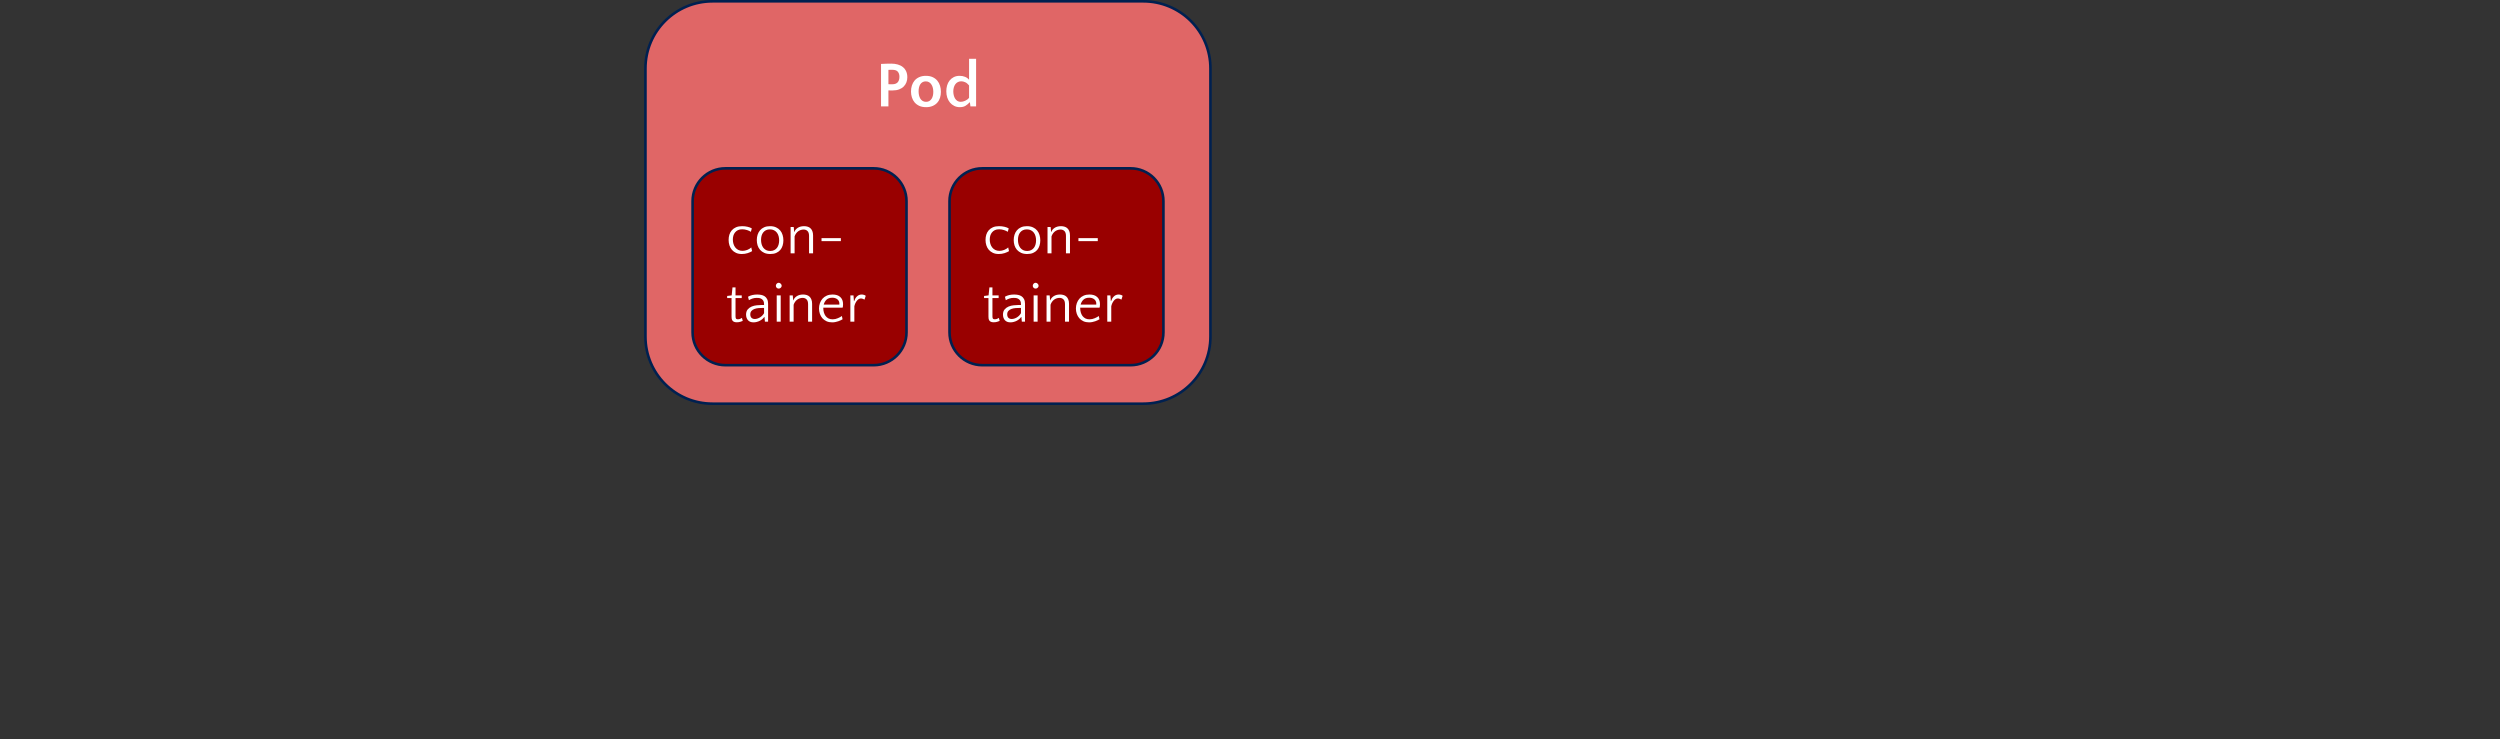 <?xml version="1.0" encoding="UTF-8" standalone="no"?>
<svg
   xmlns:dc="http://purl.org/dc/elements/1.1/"
   xmlns:cc="http://creativecommons.org/ns#"
   xmlns:rdf="http://www.w3.org/1999/02/22-rdf-syntax-ns#"
   xmlns:svg="http://www.w3.org/2000/svg"
   xmlns="http://www.w3.org/2000/svg"
   style="fill:none;stroke:none;stroke-linecap:square;stroke-miterlimit:10"
   height="281.308"
   width="951.033"
   id="svg109"
   stroke-miterlimit="10"
   viewBox="0 0 951.033 281.308"
   version="1.1">
  <rect x="0" y="0" width="951.033" height="281.308" fill="#333333" stroke="none"/>
  <defs
     id="defs113" />
  <clipPath
     id="p34.0">
    <path
       style="clip-rule:nonzero"
       id="path2"
       d="M 0,0 H 1305.499 V 734.333 H 0 Z" />
  </clipPath>
  <path
     d="m 245.534,26.012 v 0 c 0,-14.09 11.422,-25.512 25.512,-25.512 h 163.912 c 6.766,0 13.255,2.688 18.039,7.472 4.784,4.784 7.472,11.273 7.472,18.039 v 102.043 c 0,14.09 -11.422,25.512 -25.512,25.512 h -163.912 c -14.09,0 -25.512,-11.422 -25.512,-25.512 z"
     id="path47"
     style="fill:#e06666;fill-rule:evenodd" />
  <path
     d="m 245.534,26.012 v 0 c 0,-14.09 11.422,-25.512 25.512,-25.512 h 163.912 c 6.766,0 13.255,2.688 18.039,7.472 4.784,4.784 7.472,11.273 7.472,18.039 v 102.043 c 0,14.09 -11.422,25.512 -25.512,25.512 h -163.912 c -14.09,0 -25.512,-11.422 -25.512,-25.512 z"
     id="path49"
     style="fill-rule:evenodd;stroke:#002050;stroke-width:1;stroke-linecap:butt;stroke-linejoin:round" />
  <path
     d="m 339.561,34.41 q -0.422,0 -0.828,0 -0.406,0 -0.766,-0.031 v 6.094 h -2.812 V 24.317 q 0.359,-0.016 0.828,-0.031 0.484,-0.031 1.016,-0.047 0.531,-0.016 1.047,-0.016 0.531,-0.016 1,-0.016 1.359,0 2.484,0.328 1.141,0.328 1.938,0.984 0.812,0.656 1.25,1.625 0.438,0.969 0.438,2.25 0,1.016 -0.344,1.922 -0.344,0.906 -1.031,1.594 -0.672,0.688 -1.734,1.094 -1.062,0.406 -2.484,0.406 z m -0.125,-7.859 q -0.391,0 -0.766,0 -0.359,0 -0.703,0.031 v 5.453 q 0.344,0.016 0.719,0.016 0.375,0 0.797,0 1.328,0 2,-0.734 0.672,-0.734 0.672,-2.125 0,-1.172 -0.609,-1.906 -0.594,-0.734 -2.109,-0.734 z m 12.793,2.297 q 1.5,0 2.562,0.5 1.078,0.5 1.781,1.344 0.703,0.844 1.031,1.938 0.328,1.094 0.328,2.297 0,1.188 -0.328,2.25 -0.328,1.062 -1.031,1.859 -0.703,0.797 -1.766,1.266 -1.062,0.469 -2.5,0.469 -1.5,0 -2.578,-0.484 -1.078,-0.5 -1.781,-1.312 -0.703,-0.828 -1.047,-1.906 -0.344,-1.078 -0.344,-2.266 0,-1.203 0.344,-2.281 0.344,-1.078 1.031,-1.891 0.703,-0.828 1.781,-1.297 1.078,-0.484 2.516,-0.484 z m 0.047,9.891 q 0.719,0 1.234,-0.297 0.531,-0.312 0.875,-0.844 0.344,-0.531 0.5,-1.203 0.156,-0.688 0.156,-1.453 0,-0.781 -0.172,-1.5 -0.172,-0.719 -0.531,-1.266 -0.344,-0.562 -0.891,-0.891 -0.531,-0.328 -1.297,-0.328 -0.703,0 -1.219,0.312 -0.516,0.297 -0.844,0.812 -0.328,0.516 -0.484,1.203 -0.156,0.672 -0.156,1.438 0,0.781 0.156,1.5 0.156,0.719 0.5,1.297 0.359,0.562 0.891,0.891 0.547,0.328 1.281,0.328 z m 12.855,2.031 q -1.156,0 -2.109,-0.469 -0.953,-0.469 -1.625,-1.266 -0.672,-0.812 -1.047,-1.906 -0.359,-1.109 -0.359,-2.406 0,-1.156 0.297,-2.219 0.312,-1.062 0.938,-1.859 0.641,-0.812 1.578,-1.297 0.953,-0.5 2.25,-0.5 1.172,0 2.094,0.391 0.938,0.391 1.5,1.109 v -7.984 h 2.672 V 40.473 h -2.156 l -0.203,-1.547 h -0.094 q -0.688,0.766 -1.562,1.312 -0.859,0.531 -2.172,0.531 z m 0.344,-2.031 q 0.391,0 0.828,-0.109 0.438,-0.109 0.859,-0.297 0.438,-0.203 0.828,-0.484 0.391,-0.281 0.656,-0.656 v -4.703 q -0.734,-0.891 -1.5,-1.219 -0.75,-0.344 -1.453,-0.344 -0.781,0 -1.344,0.312 -0.562,0.297 -0.953,0.844 -0.375,0.531 -0.562,1.234 -0.188,0.703 -0.188,1.453 0,0.734 0.172,1.453 0.172,0.719 0.516,1.281 0.344,0.547 0.875,0.891 0.547,0.344 1.266,0.344 z"
     id="path51"
     style="fill:#ffffff;fill-rule:nonzero" />
  <path
     d="m 263.477,76.517 v 0 c 0,-6.893 5.588,-12.48 12.48,-12.48 h 56.408 c 3.31,0 6.484,1.315 8.825,3.655 2.34,2.34 3.655,5.515 3.655,8.825 v 49.919 c 0,6.893 -5.588,12.48 -12.48,12.48 H 275.957 c -6.893,0 -12.48,-5.588 -12.48,-12.48 z"
     id="path53"
     style="fill:#990000;fill-rule:evenodd" />
  <path
     d="m 263.477,76.517 v 0 c 0,-6.893 5.588,-12.48 12.48,-12.48 h 56.408 c 3.31,0 6.484,1.315 8.825,3.655 2.34,2.34 3.655,5.515 3.655,8.825 v 49.919 c 0,6.893 -5.588,12.48 -12.48,12.48 H 275.957 c -6.893,0 -12.48,-5.588 -12.48,-12.48 z"
     id="path55"
     style="fill-rule:evenodd;stroke:#002050;stroke-width:1;stroke-linecap:butt;stroke-linejoin:round" />
  <path
     d="m 285.632,88.194 q -0.5,-0.375 -1.438,-0.672 -0.922,-0.297 -1.859,-0.297 -0.969,0 -1.625,0.328 -0.656,0.328 -1.094,0.875 -0.438,0.547 -0.641,1.25 -0.188,0.703 -0.188,1.469 0,0.844 0.234,1.625 0.234,0.781 0.703,1.375 0.469,0.594 1.156,0.938 0.688,0.344 1.594,0.344 0.875,0 1.797,-0.359 0.922,-0.375 1.531,-0.938 l 0.312,1.406 q -0.609,0.391 -1.672,0.75 -1.047,0.344 -2.25,0.344 -1.25,0 -2.203,-0.438 -0.938,-0.438 -1.562,-1.156 -0.625,-0.734 -0.938,-1.703 -0.312,-0.969 -0.312,-2.062 0,-1.047 0.281,-1.984 0.297,-0.953 0.922,-1.672 0.641,-0.734 1.609,-1.156 0.984,-0.422 2.359,-0.422 1.047,0 2.047,0.234 1,0.234 1.609,0.625 z m 7.316,-2.156 q 1.328,0 2.281,0.453 0.953,0.438 1.578,1.188 0.625,0.75 0.906,1.719 0.297,0.969 0.297,2.031 0,1.062 -0.297,2.016 -0.281,0.938 -0.891,1.656 -0.609,0.703 -1.562,1.125 -0.953,0.406 -2.234,0.406 -1.328,0 -2.297,-0.438 -0.953,-0.438 -1.594,-1.156 -0.625,-0.734 -0.938,-1.688 -0.297,-0.969 -0.297,-2.031 0,-1.062 0.297,-2.016 0.312,-0.969 0.922,-1.688 0.625,-0.734 1.578,-1.156 0.969,-0.422 2.25,-0.422 z m 0.062,9.438 q 0.875,0 1.516,-0.328 0.641,-0.328 1.062,-0.875 0.422,-0.562 0.609,-1.281 0.203,-0.734 0.203,-1.547 0,-0.812 -0.203,-1.578 -0.203,-0.766 -0.641,-1.344 -0.438,-0.578 -1.109,-0.922 -0.656,-0.344 -1.562,-0.344 -0.891,0 -1.531,0.328 -0.625,0.328 -1.047,0.875 -0.406,0.531 -0.609,1.266 -0.188,0.719 -0.188,1.531 0,0.828 0.203,1.594 0.203,0.75 0.625,1.344 0.438,0.578 1.094,0.938 0.656,0.344 1.578,0.344 z m 14.764,0.891 v -6.609 q 0,-1.312 -0.594,-1.875 -0.578,-0.562 -1.484,-0.562 -0.547,0 -1.078,0.172 -0.531,0.172 -1,0.516 -0.453,0.328 -0.797,0.828 -0.344,0.484 -0.547,1.109 v 6.422 h -1.516 v -10 h 1.188 l 0.172,1.859 h 0.094 q 0.281,-0.906 1.25,-1.547 0.984,-0.641 2.438,-0.641 0.703,0 1.312,0.188 0.625,0.172 1.078,0.594 0.469,0.406 0.734,1.094 0.281,0.672 0.281,1.641 v 6.812 z m 12.104,-5.766 v 1.141 h -7.359 v -1.141 z"
     id="path57"
     style="fill:#ffffff;fill-rule:nonzero" />
  <path
     d="m 278.288,113.381 h -1.672 v -0.797 l 1.719,-0.219 0.312,-3.031 h 1.156 v 3.031 h 2.359 v 1.016 h -2.359 v 6.938 q 0,0.703 0.203,0.922 0.219,0.219 0.656,0.219 0.5,0 0.891,-0.156 0.391,-0.156 0.688,-0.375 l 0.312,1.156 q -0.375,0.172 -0.984,0.344 -0.594,0.172 -1.312,0.172 -0.688,0 -1.078,-0.203 -0.391,-0.188 -0.594,-0.516 -0.188,-0.328 -0.25,-0.719 -0.047,-0.406 -0.047,-0.797 z m 12.698,8.984 -0.172,-1.781 h -0.094 q -0.25,0.406 -0.688,0.781 -0.438,0.375 -0.969,0.656 -0.531,0.281 -1.156,0.438 -0.625,0.172 -1.234,0.172 -1.422,0 -2.141,-0.828 -0.719,-0.844 -0.719,-2.109 0,-1.25 0.625,-1.984 0.625,-0.734 1.531,-1.109 0.922,-0.375 1.938,-0.469 1.016,-0.109 1.781,-0.109 h 0.969 v -0.266 q 0,-0.828 -0.234,-1.266 -0.219,-0.438 -0.656,-0.734 -0.375,-0.25 -0.797,-0.344 -0.422,-0.094 -1.109,-0.094 -0.922,0 -1.625,0.25 -0.688,0.234 -1.344,0.625 l -0.344,-1.312 q 1.453,-0.844 3.484,-0.844 0.797,0 1.516,0.141 0.719,0.141 1.266,0.484 0.625,0.391 1,1.109 0.375,0.719 0.375,1.781 v 6.812 z m -3.844,-1.016 q 0.891,0 1.891,-0.562 1,-0.578 1.625,-1.641 v -2.016 h -0.188 q -0.891,0 -1.797,0.062 -0.891,0.062 -1.625,0.328 -0.719,0.25 -1.172,0.75 -0.453,0.484 -0.453,1.328 0,0.859 0.469,1.312 0.469,0.438 1.25,0.438 z m 9.847,1.016 h -1.516 v -10 h 1.516 z m -1.844,-13.656 q 0,-0.438 0.312,-0.781 0.312,-0.359 0.766,-0.359 0.438,0 0.781,0.359 0.359,0.344 0.359,0.781 0,0.453 -0.359,0.766 -0.344,0.312 -0.781,0.312 -0.453,0 -0.766,-0.312 -0.312,-0.312 -0.312,-0.766 z m 12.259,13.656 v -6.609 q 0,-1.312 -0.594,-1.875 -0.578,-0.562 -1.484,-0.562 -0.547,0 -1.078,0.172 -0.531,0.172 -1,0.516 -0.453,0.328 -0.797,0.828 -0.344,0.484 -0.547,1.109 v 6.422 h -1.516 v -10 h 1.188 l 0.172,1.859 h 0.094 q 0.281,-0.906 1.25,-1.547 0.984,-0.641 2.438,-0.641 0.703,0 1.312,0.188 0.625,0.172 1.078,0.594 0.469,0.406 0.734,1.094 0.281,0.672 0.281,1.641 v 6.812 z m 9.307,-10.328 q 1.922,0 2.953,0.969 1.047,0.969 1.047,2.719 0,0.375 -0.047,0.766 -0.031,0.375 -0.141,0.547 h -7.328 v 0.219 q 0,0.828 0.219,1.594 0.219,0.75 0.641,1.344 0.438,0.578 1.094,0.938 0.672,0.344 1.594,0.344 0.516,0 1.016,-0.109 0.5,-0.125 0.953,-0.312 0.469,-0.188 0.859,-0.406 0.391,-0.219 0.688,-0.438 l 0.266,1.25 q -0.281,0.172 -0.703,0.375 -0.406,0.203 -0.906,0.375 -0.5,0.172 -1.109,0.297 -0.594,0.125 -1.234,0.125 -1.219,0 -2.156,-0.422 -0.938,-0.438 -1.578,-1.156 -0.625,-0.734 -0.953,-1.688 -0.328,-0.953 -0.328,-2 0,-1.062 0.344,-2.031 0.344,-0.969 0.984,-1.703 0.656,-0.75 1.625,-1.172 0.969,-0.422 2.203,-0.422 z m -0.062,1.219 q -1.438,0 -2.234,0.75 -0.781,0.75 -1.062,1.875 h 5.938 q 0.016,-0.109 0.016,-0.188 0,-0.094 0,-0.203 0,-0.547 -0.219,-0.969 -0.219,-0.422 -0.594,-0.703 -0.359,-0.281 -0.844,-0.422 -0.469,-0.141 -1,-0.141 z m 12.229,0.719 q -0.344,-0.203 -0.703,-0.312 -0.344,-0.125 -0.672,-0.125 -0.438,0 -0.828,0.234 -0.391,0.234 -0.719,0.656 -0.328,0.406 -0.578,0.953 -0.25,0.547 -0.375,1.141 v 5.844 h -1.516 v -10 h 1.188 l 0.172,2.188 h 0.094 q 0.156,-0.5 0.406,-0.953 0.25,-0.453 0.609,-0.797 0.359,-0.359 0.812,-0.562 0.453,-0.203 1.047,-0.203 0.406,0 0.859,0.141 0.453,0.141 0.656,0.359 z"
     id="path59"
     style="fill:#ffffff;fill-rule:nonzero" />
  <path
     d="m 361.209,76.517 v 0 c 0,-6.893 5.588,-12.48 12.48,-12.48 h 56.408 c 3.31,0 6.484,1.315 8.825,3.655 2.34,2.34 3.655,5.515 3.655,8.825 v 49.919 c 0,6.893 -5.588,12.48 -12.48,12.48 h -56.408 c -6.893,0 -12.48,-5.588 -12.48,-12.48 z"
     id="path61"
     style="fill:#990000;fill-rule:evenodd" />
  <path
     d="m 361.209,76.517 v 0 c 0,-6.893 5.588,-12.48 12.48,-12.48 h 56.408 c 3.31,0 6.484,1.315 8.825,3.655 2.34,2.34 3.655,5.515 3.655,8.825 v 49.919 c 0,6.893 -5.588,12.48 -12.48,12.48 h -56.408 c -6.893,0 -12.48,-5.588 -12.48,-12.48 z"
     id="path63"
     style="fill-rule:evenodd;stroke:#002050;stroke-width:1;stroke-linecap:butt;stroke-linejoin:round" />
  <path
     d="m 383.364,88.194 q -0.5,-0.375 -1.438,-0.672 -0.922,-0.297 -1.859,-0.297 -0.969,0 -1.625,0.328 -0.656,0.328 -1.094,0.875 -0.438,0.547 -0.641,1.25 -0.188,0.703 -0.188,1.469 0,0.844 0.234,1.625 0.234,0.781 0.703,1.375 0.469,0.594 1.156,0.938 0.688,0.344 1.594,0.344 0.875,0 1.797,-0.359 0.922,-0.375 1.531,-0.938 l 0.312,1.406 q -0.609,0.391 -1.672,0.75 -1.047,0.344 -2.25,0.344 -1.25,0 -2.203,-0.438 -0.938,-0.438 -1.562,-1.156 -0.625,-0.734 -0.938,-1.703 -0.312,-0.969 -0.312,-2.062 0,-1.047 0.281,-1.984 0.297,-0.953 0.922,-1.672 0.641,-0.734 1.609,-1.156 0.984,-0.422 2.359,-0.422 1.047,0 2.047,0.234 1,0.234 1.609,0.625 z m 7.316,-2.156 q 1.328,0 2.281,0.453 0.953,0.438 1.578,1.188 0.625,0.75 0.906,1.719 0.297,0.969 0.297,2.031 0,1.062 -0.297,2.016 -0.281,0.938 -0.891,1.656 -0.609,0.703 -1.562,1.125 -0.953,0.406 -2.234,0.406 -1.328,0 -2.297,-0.438 -0.953,-0.438 -1.594,-1.156 -0.625,-0.734 -0.938,-1.688 -0.297,-0.969 -0.297,-2.031 0,-1.062 0.297,-2.016 0.312,-0.969 0.922,-1.688 0.625,-0.734 1.578,-1.156 0.969,-0.422 2.25,-0.422 z m 0.062,9.438 q 0.875,0 1.516,-0.328 0.641,-0.328 1.062,-0.875 0.422,-0.562 0.609,-1.281 0.203,-0.734 0.203,-1.547 0,-0.812 -0.203,-1.578 -0.203,-0.766 -0.641,-1.344 -0.438,-0.578 -1.109,-0.922 -0.656,-0.344 -1.562,-0.344 -0.891,0 -1.531,0.328 -0.625,0.328 -1.047,0.875 -0.406,0.531 -0.609,1.266 -0.188,0.719 -0.188,1.531 0,0.828 0.203,1.594 0.203,0.75 0.625,1.344 0.438,0.578 1.094,0.938 0.656,0.344 1.578,0.344 z m 14.764,0.891 v -6.609 q 0,-1.312 -0.594,-1.875 -0.578,-0.562 -1.484,-0.562 -0.547,0 -1.078,0.172 -0.531,0.172 -1,0.516 -0.453,0.328 -0.797,0.828 -0.344,0.484 -0.547,1.109 v 6.422 h -1.516 v -10 h 1.188 l 0.172,1.859 h 0.094 q 0.281,-0.906 1.25,-1.547 0.984,-0.641 2.438,-0.641 0.703,0 1.312,0.188 0.625,0.172 1.078,0.594 0.469,0.406 0.734,1.094 0.281,0.672 0.281,1.641 v 6.812 z m 12.104,-5.766 v 1.141 h -7.359 v -1.141 z"
     id="path65"
     style="fill:#ffffff;fill-rule:nonzero" />
  <path
     d="m 376.02,113.381 h -1.672 v -0.797 l 1.719,-0.219 0.312,-3.031 h 1.156 v 3.031 h 2.359 v 1.016 h -2.359 v 6.938 q 0,0.703 0.203,0.922 0.219,0.219 0.656,0.219 0.5,0 0.891,-0.156 0.391,-0.156 0.688,-0.375 l 0.312,1.156 q -0.375,0.172 -0.984,0.344 -0.594,0.172 -1.312,0.172 -0.688,0 -1.078,-0.203 -0.391,-0.188 -0.594,-0.516 -0.188,-0.328 -0.25,-0.719 -0.047,-0.406 -0.047,-0.797 z m 12.698,8.984 -0.172,-1.781 h -0.094 q -0.25,0.406 -0.688,0.781 -0.438,0.375 -0.969,0.656 -0.531,0.281 -1.156,0.438 -0.625,0.172 -1.234,0.172 -1.422,0 -2.141,-0.828 -0.719,-0.844 -0.719,-2.109 0,-1.25 0.625,-1.984 0.625,-0.734 1.531,-1.109 0.922,-0.375 1.938,-0.469 1.016,-0.109 1.781,-0.109 h 0.969 v -0.266 q 0,-0.828 -0.234,-1.266 -0.219,-0.438 -0.656,-0.734 -0.375,-0.25 -0.797,-0.344 -0.422,-0.094 -1.109,-0.094 -0.922,0 -1.625,0.25 -0.688,0.234 -1.344,0.625 l -0.344,-1.312 q 1.453,-0.844 3.484,-0.844 0.797,0 1.516,0.141 0.719,0.141 1.266,0.484 0.625,0.391 1,1.109 0.375,0.719 0.375,1.781 v 6.812 z m -3.844,-1.016 q 0.891,0 1.891,-0.562 1,-0.578 1.625,-1.641 v -2.016 h -0.188 q -0.891,0 -1.797,0.062 -0.891,0.062 -1.625,0.328 -0.719,0.25 -1.172,0.75 -0.453,0.484 -0.453,1.328 0,0.859 0.469,1.312 0.469,0.438 1.25,0.438 z m 9.847,1.016 h -1.516 v -10 h 1.516 z m -1.844,-13.656 q 0,-0.438 0.312,-0.781 0.312,-0.359 0.766,-0.359 0.438,0 0.781,0.359 0.359,0.344 0.359,0.781 0,0.453 -0.359,0.766 -0.344,0.312 -0.781,0.312 -0.453,0 -0.766,-0.312 -0.312,-0.312 -0.312,-0.766 z m 12.259,13.656 v -6.609 q 0,-1.312 -0.594,-1.875 -0.578,-0.562 -1.484,-0.562 -0.547,0 -1.078,0.172 -0.531,0.172 -1,0.516 -0.453,0.328 -0.797,0.828 -0.344,0.484 -0.547,1.109 v 6.422 h -1.516 v -10 h 1.188 l 0.172,1.859 h 0.094 q 0.281,-0.906 1.25,-1.547 0.984,-0.641 2.438,-0.641 0.703,0 1.312,0.188 0.625,0.172 1.078,0.594 0.469,0.406 0.734,1.094 0.281,0.672 0.281,1.641 v 6.812 z m 9.307,-10.328 q 1.922,0 2.953,0.969 1.047,0.969 1.047,2.719 0,0.375 -0.047,0.766 -0.031,0.375 -0.141,0.547 h -7.328 v 0.219 q 0,0.828 0.219,1.594 0.219,0.75 0.641,1.344 0.438,0.578 1.094,0.938 0.672,0.344 1.594,0.344 0.516,0 1.016,-0.109 0.5,-0.125 0.953,-0.312 0.469,-0.188 0.859,-0.406 0.391,-0.219 0.688,-0.438 l 0.266,1.25 q -0.281,0.172 -0.703,0.375 -0.406,0.203 -0.906,0.375 -0.5,0.172 -1.109,0.297 -0.594,0.125 -1.234,0.125 -1.219,0 -2.156,-0.422 -0.938,-0.438 -1.578,-1.156 -0.625,-0.734 -0.953,-1.688 -0.328,-0.953 -0.328,-2 0,-1.062 0.344,-2.031 0.344,-0.969 0.984,-1.703 0.656,-0.75 1.625,-1.172 0.969,-0.422 2.203,-0.422 z m -0.062,1.219 q -1.438,0 -2.234,0.75 -0.781,0.75 -1.062,1.875 h 5.938 q 0.016,-0.109 0.016,-0.188 0,-0.094 0,-0.203 0,-0.547 -0.219,-0.969 -0.219,-0.422 -0.594,-0.703 -0.359,-0.281 -0.844,-0.422 -0.469,-0.141 -1,-0.141 z m 12.229,0.719 q -0.344,-0.203 -0.703,-0.312 -0.344,-0.125 -0.672,-0.125 -0.438,0 -0.828,0.234 -0.391,0.234 -0.719,0.656 -0.328,0.406 -0.578,0.953 -0.25,0.547 -0.375,1.141 v 5.844 h -1.516 v -10 h 1.188 l 0.172,2.188 h 0.094 q 0.156,-0.5 0.406,-0.953 0.25,-0.453 0.609,-0.797 0.359,-0.359 0.812,-0.562 0.453,-0.203 1.047,-0.203 0.406,0 0.859,0.141 0.453,0.141 0.656,0.359 z"
     id="path67"
     style="fill:#ffffff;fill-rule:nonzero" />
</svg>
